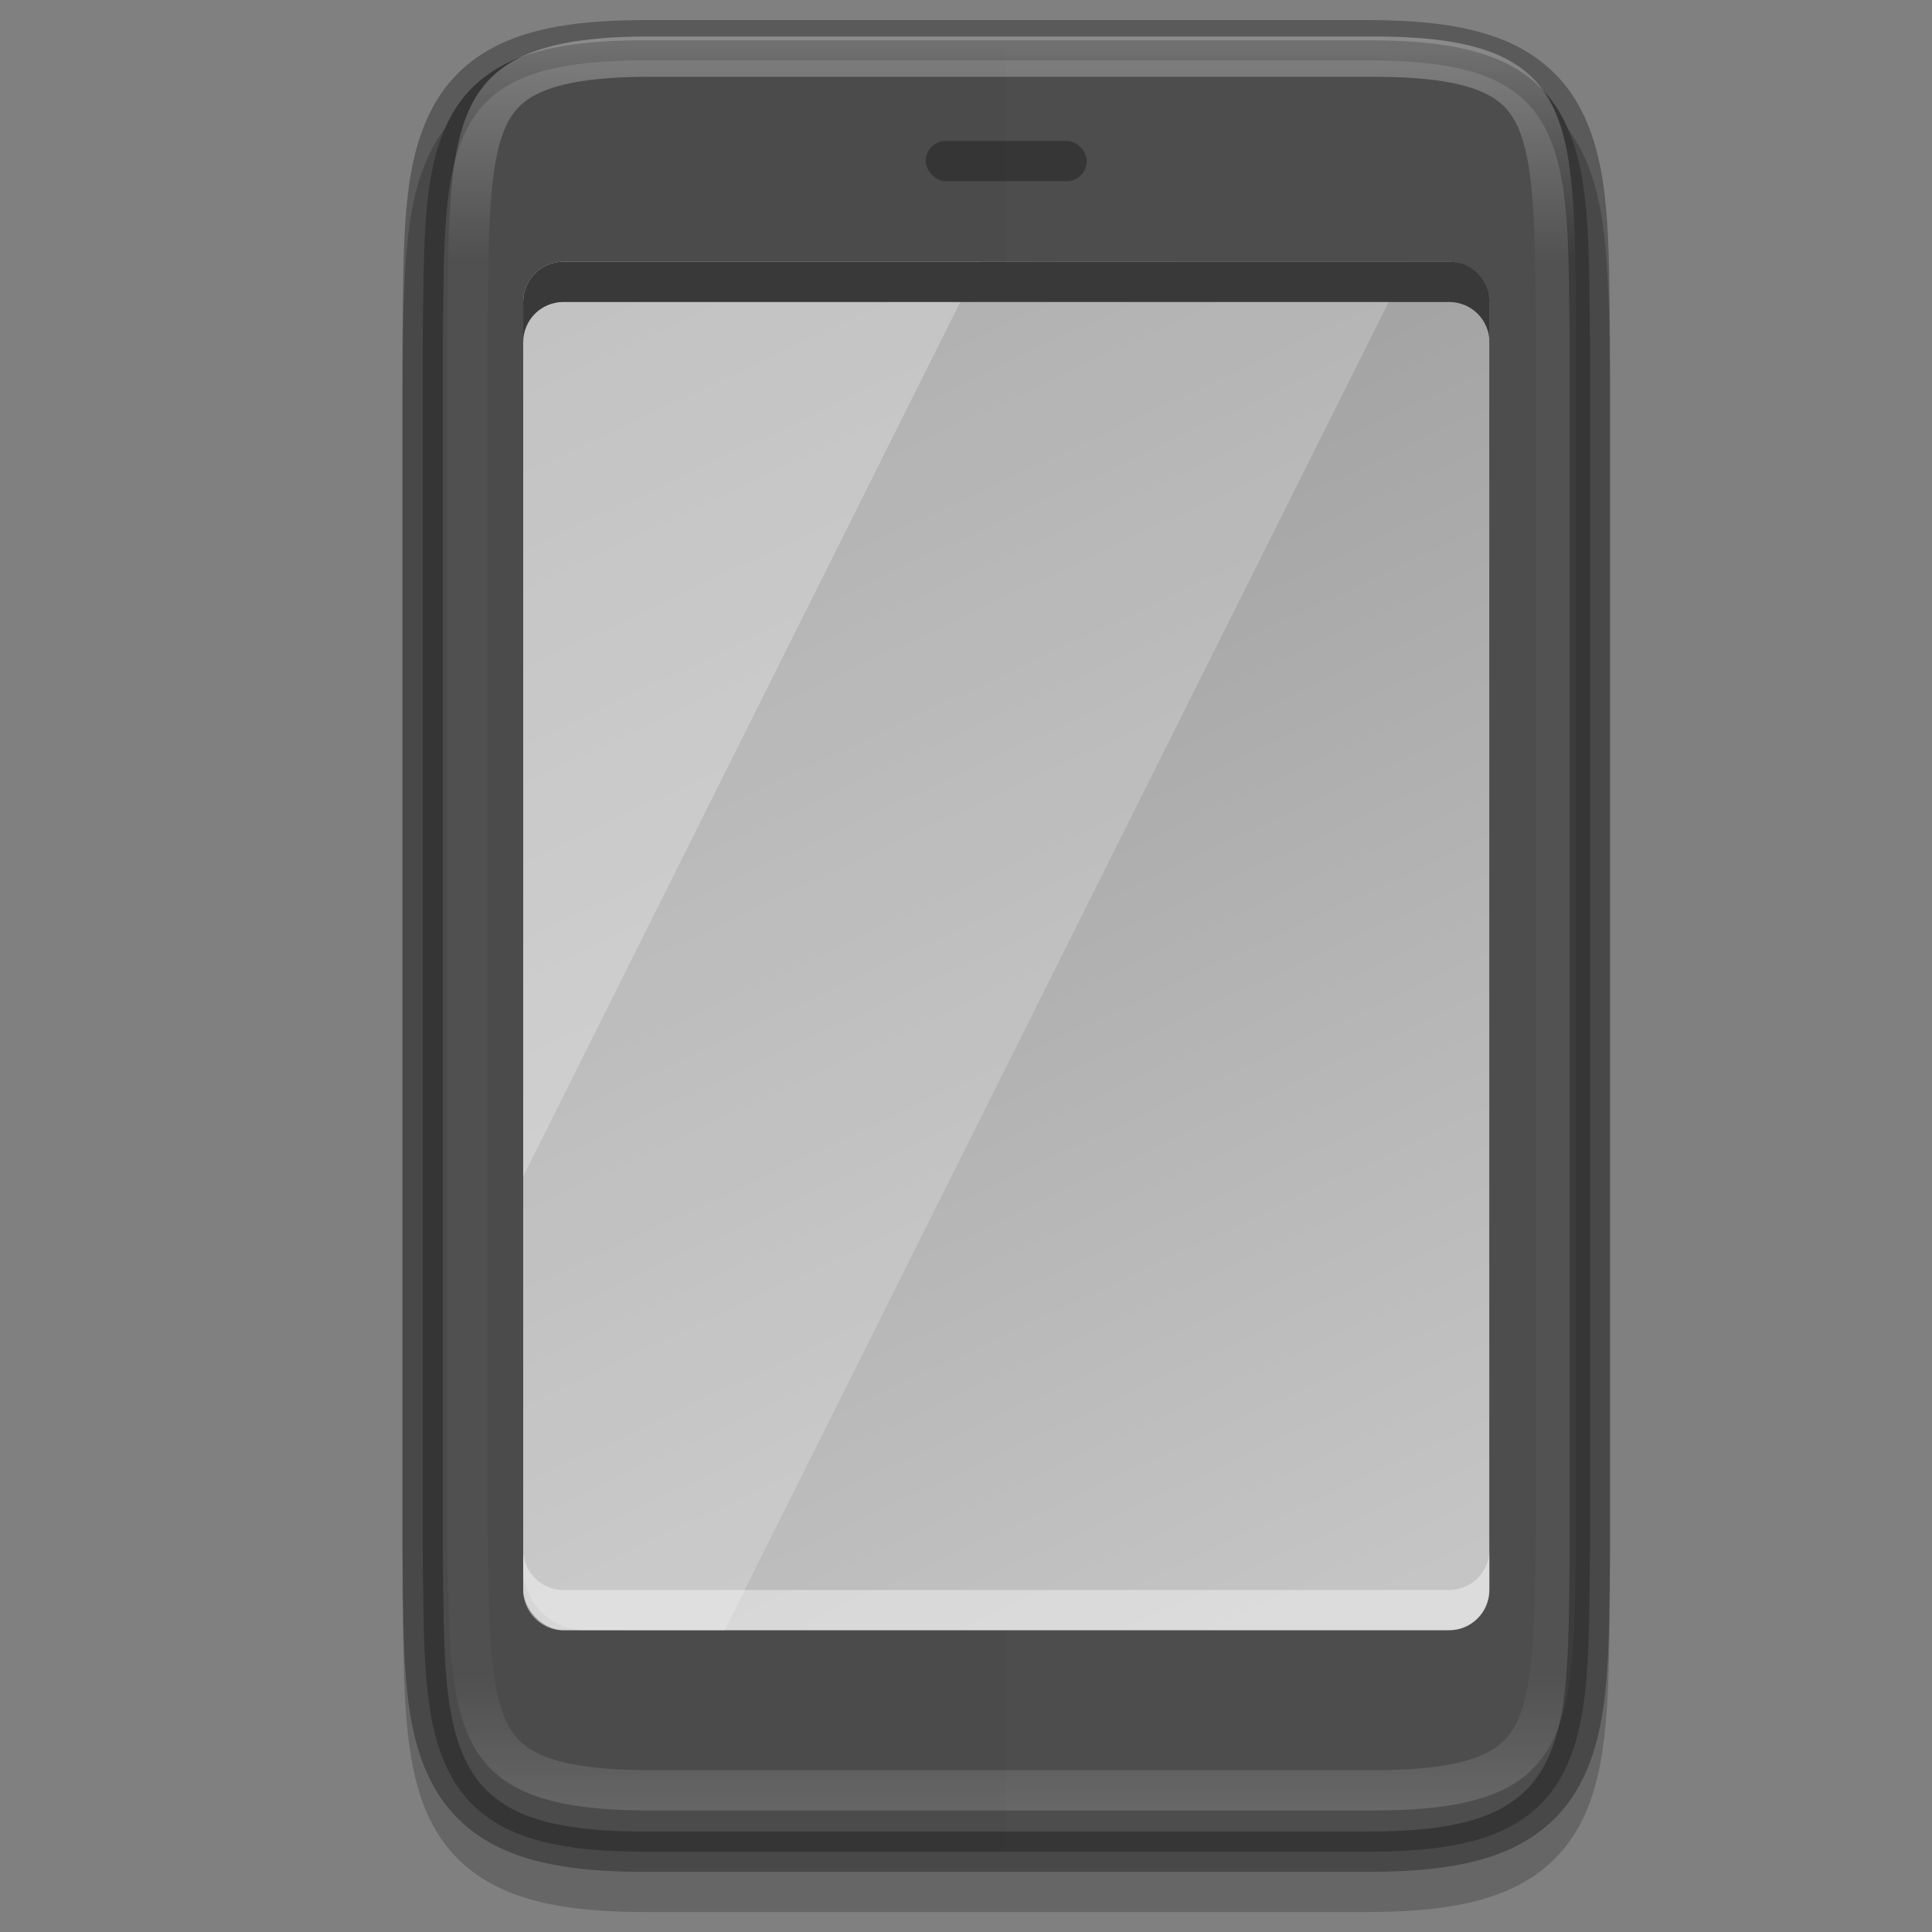 <svg height="48" viewBox="0 0 12.699 12.699" width="48" xmlns="http://www.w3.org/2000/svg" xmlns:xlink="http://www.w3.org/1999/xlink"><rect x="0" y="0" width="12.699" height="12.699" fill="#808080" stroke="none"/><linearGradient id="a" gradientUnits="userSpaceOnUse" x1="4.498" x2="8.731" y1="286.017" y2="295.012"><stop offset="0" stop-color="#9a9a9a"/><stop offset="1" stop-color="#c5c5c5"/></linearGradient><linearGradient id="b" gradientUnits="userSpaceOnUse" x1="366" x2="322" y1="84" y2="84"><stop offset="0" stop-color="#fff"/><stop offset=".125" stop-color="#fff" stop-opacity=".098"/><stop offset=".925" stop-color="#fff" stop-opacity=".098"/><stop offset="1" stop-color="#fff" stop-opacity=".498"/></linearGradient><clipPath id="c"><path d="m366 93c0 5-1.957 4.942-7 5h-30c-5.043-.058-7 0-7-5v-18c0-5 1.957-4.942 7-5h30c5.043.058 7 0 7 5z"/></clipPath><g transform="translate(0 -284.297)"><path d="m8.995 284.959c1.323 0 1.307.518 1.323 1.852v7.937c-.015 1.334 0 1.852-1.323 1.852h-4.762c-1.323 0-1.307-.518-1.323-1.852v-7.937c.015-1.334 0-1.852 1.323-1.852z" fill="none" opacity=".2" stroke="#000" stroke-width=".529"/><path d="m10.451 294.485c-.008.666.004 1.141-.188 1.489-.096.174-.25.306-.458.384-.208.078-.47.11-.809.11h-4.762c-.339 0-.601-.032-.809-.11-.208-.078-.363-.21-.458-.384-.192-.347-.18-.822-.188-1.489v-.001-7.938-.001c.008-.666-.004-1.141.188-1.489.096-.174.25-.306.458-.384.208-.078.47-.11.809-.11h4.762c.339 0 .601.032.809.11.208.078.363.21.458.384.192.347.18.822.188 1.489v.001 7.938z" fill="#4d4d4d"/><path d="m4.233 284.562c-.339 0-.601.032-.809.11-.208.078-.363.21-.458.384-.192.347-.18.822-.188 1.489v.001 7.938.001c.008.666-.004 1.141.188 1.489.096.174.25.306.458.384.208.078.47.11.809.11h2.381v-11.906z" opacity=".03"/><path d="m2.778 294.485c.008.666-.004 1.141.188 1.489.096.174.25.306.458.384.208.078.47.11.809.11h4.762c.339 0 .601-.032.809-.11.208-.078.363-.21.458-.384.192-.347.18-.822.188-1.489v-.001-7.938-.001c-.008-.666.004-1.141-.188-1.489-.096-.174-.25-.306-.458-.384-.208-.078-.47-.11-.809-.11h-4.762c-.339 0-.601.032-.809.11-.208.078-.363.21-.458.384-.192.347-.18.822-.188 1.489v.001 7.938z" fill="none" opacity=".3" stroke="#000" stroke-width=".265"/><path clip-path="url(#c)" d="m366 93c0 5-1.957 4.942-7 5h-30c-5.043-.058-7 0-7-5v-18c0-5 1.957-4.942 7-5h30c5.043.058 7 0 7 5z" fill="none" opacity=".3" stroke="url(#b)" stroke-width="2" transform="matrix(0 -.265 .265 0 -15.61 381.527)"/><rect fill="url(#a)" height="8.995" rx=".265" width="6.35" x="3.439" y="286.017"/><rect height=".265" opacity=".3" rx=".132" width="1.058" x="6.085" y="285.223"/><path d="m6.446 286.017-3.007 6.013v2.574c0 .227.182.409.409.409h.914l4.498-8.995z" fill="#fff" opacity=".2"/><path d="m3.704 286.017c-.147 0-.265.118-.265.265v5.748l3.006-6.013z" fill="#fff" opacity=".4"/><path d="m3.704 286.017c-.147 0-.265.118-.265.265v.265c0-.147.118-.265.265-.265h5.821c.147 0 .265.118.265.265v-.265c0-.147-.118-.265-.265-.265z" fill="#393939"/><path d="m3.439 294.483v.265c0 .147.118.265.265.265h5.821c.147 0 .265-.118.265-.265v-.265c0 .147-.118.265-.265.265h-5.821c-.147 0-.265-.118-.265-.265z" fill="#fff" opacity=".4"/></g></svg>